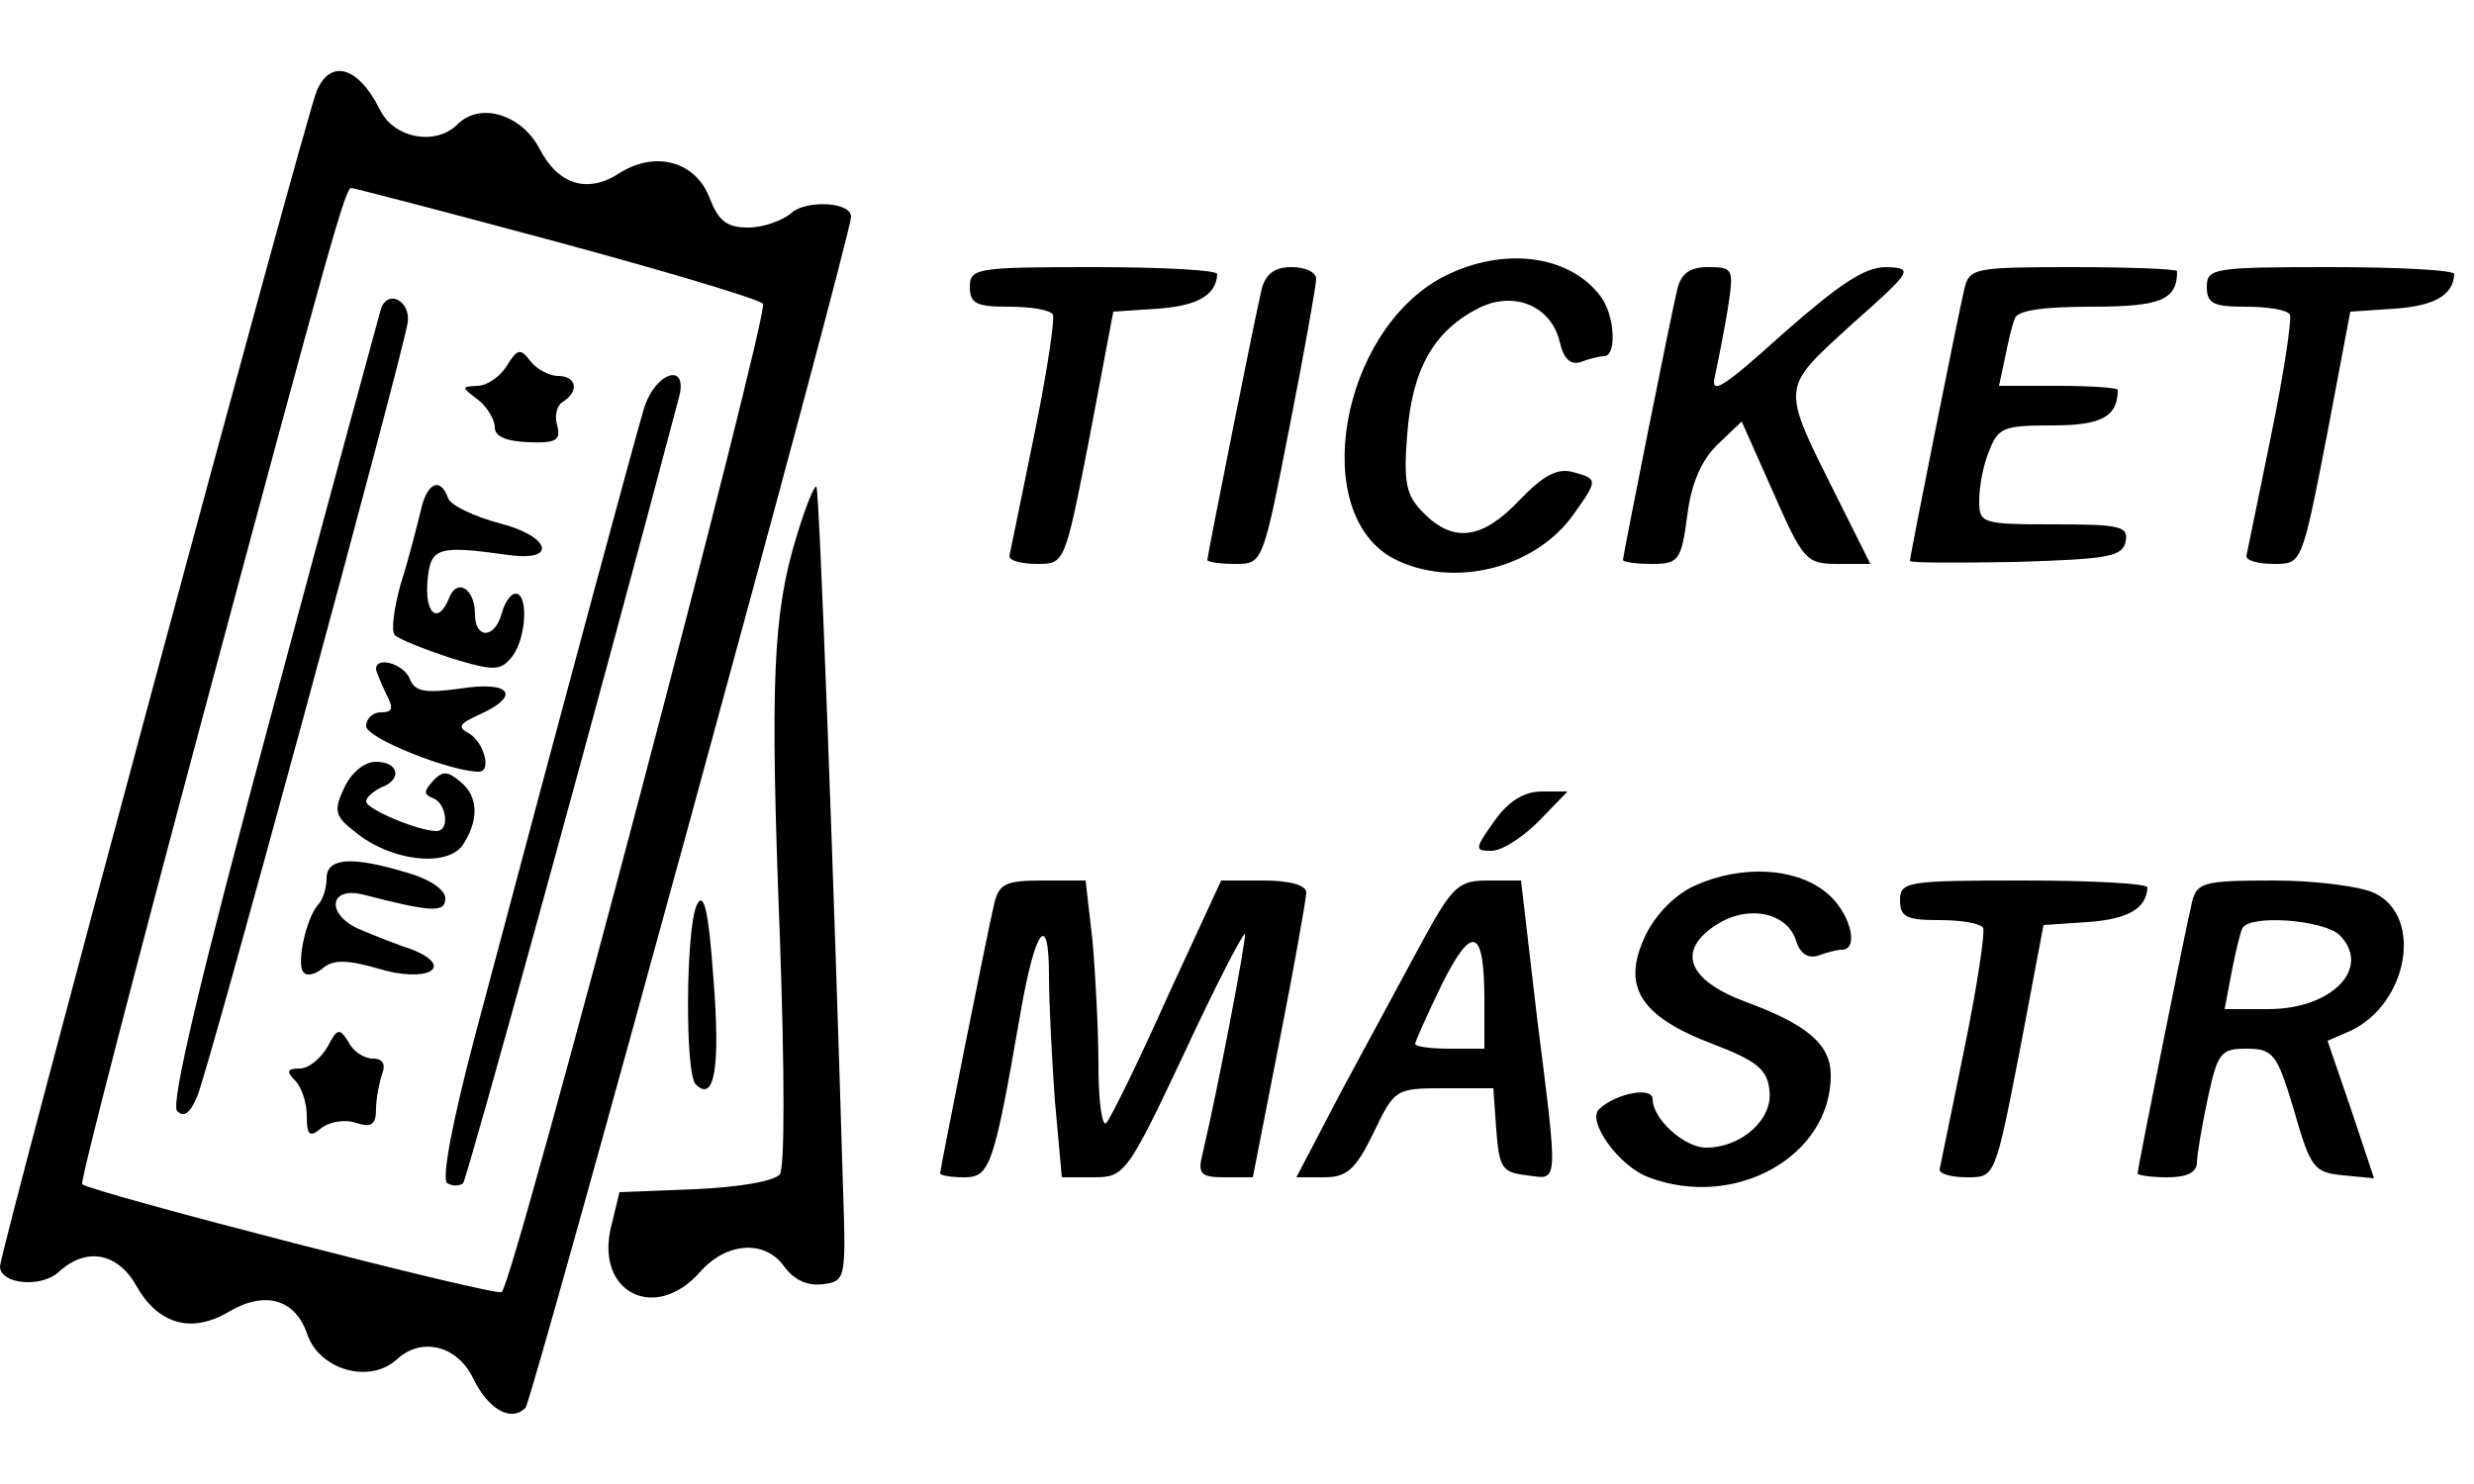 <?xml version="1.0" standalone="no"?>
<!DOCTYPE svg PUBLIC "-//W3C//DTD SVG 20010904//EN"
 "http://www.w3.org/TR/2001/REC-SVG-20010904/DTD/svg10.dtd">
<svg version="1.0" xmlns="http://www.w3.org/2000/svg"
 width="250pt" height="150pt" viewBox="0 0 250 150"
 preserveAspectRatio="xMidYMid meet">

<g transform="translate(0,150) scale(0.1,-0.1)"
fill="#000000" stroke="none">
<path d="M320 1408 c-11 -25 -320 -1173 -320 -1188 0 -18 41 -22 59 -6 28 26
60 20 79 -14 22 -39 56 -48 93 -26 37 22 68 13 80 -24 13 -35 63 -49 90 -24
25 23 61 14 77 -19 15 -31 38 -45 53 -30 7 7 329 1184 329 1204 0 15 -45 17
-60 4 -9 -8 -29 -15 -44 -15 -22 0 -30 7 -39 30 -14 37 -55 48 -91 25 -32 -21
-62 -12 -81 25 -18 34 -59 47 -82 25 -22 -23 -65 -15 -79 14 -22 44 -50 52
-64 19z m241 -152 c111 -30 205 -58 210 -63 7 -7 -251 -987 -264 -999 -5 -5
-415 101 -424 109 -2 3 53 215 122 473 130 485 144 534 150 534 2 0 95 -24
206 -54z"/>
<path d="M385 1188 c-2 -7 -52 -190 -110 -407 -71 -263 -103 -397 -96 -404 7
-7 13 -2 20 14 11 24 207 746 213 783 3 22 -20 34 -27 14z"/>
<path d="M512 1130 c-7 -11 -20 -20 -30 -20 -16 -1 -16 -1 1 -14 9 -7 17 -20
17 -28 0 -9 11 -14 34 -15 28 -1 33 2 29 17 -3 10 0 21 6 24 17 11 13 26 -5
26 -9 0 -22 7 -28 15 -10 13 -13 13 -24 -5z"/>
<path d="M651 1088 c-9 -30 -70 -255 -171 -635 -23 -87 -34 -145 -28 -149 5
-3 12 -3 16 0 4 5 136 483 218 794 10 36 -23 27 -35 -10z"/>
<path d="M425 983 c-4 -16 -12 -48 -20 -73 -7 -25 -10 -48 -6 -52 4 -4 29 -14
56 -23 46 -14 51 -13 63 2 14 19 16 63 3 63 -5 0 -11 -9 -14 -20 -7 -26 -27
-26 -27 -1 0 26 -18 37 -26 17 -11 -28 -25 -17 -22 17 3 34 10 36 82 26 50 -7
42 19 -9 32 -26 7 -49 18 -52 25 -8 23 -22 16 -28 -13z"/>
<path d="M380 824 c0 -3 5 -14 10 -25 8 -15 7 -19 -5 -19 -8 0 -15 -6 -15 -14
0 -12 85 -46 114 -46 13 0 5 29 -9 38 -13 7 -12 10 10 20 42 19 31 34 -20 26
-36 -5 -46 -3 -51 10 -6 15 -34 23 -34 10z"/>
<path d="M348 704 c-11 -23 -10 -29 11 -45 35 -29 91 -36 108 -14 17 25 17 50
-2 65 -13 11 -18 11 -28 0 -9 -10 -9 -13 1 -17 13 -5 17 -33 3 -33 -18 0 -71
22 -71 30 0 4 7 10 15 14 22 8 18 26 -5 26 -12 0 -25 -11 -32 -26z"/>
<path d="M330 612 c0 -10 -4 -22 -9 -27 -12 -14 -22 -61 -14 -68 3 -4 12 -2
20 5 10 8 24 8 55 -1 49 -15 79 1 35 19 -15 5 -38 14 -52 20 -35 14 -34 44 1
36 70 -18 84 -19 84 -4 0 9 -17 20 -39 26 -56 17 -81 15 -81 -6z"/>
<path d="M331 442 c-7 -12 -19 -22 -28 -22 -13 0 -14 -3 -5 -12 7 -7 12 -23
12 -36 0 -20 3 -22 15 -12 8 6 23 9 35 5 15 -5 20 -2 20 14 0 10 3 26 6 35 4
10 1 16 -9 16 -9 0 -20 7 -25 17 -9 14 -11 14 -21 -5z"/>
<path d="M1458 1220 c-104 -55 -136 -240 -49 -285 59 -30 142 -10 181 45 25
35 25 36 -1 43 -16 4 -30 -4 -54 -29 -37 -39 -66 -43 -96 -13 -18 18 -21 30
-17 80 5 66 27 105 73 128 35 17 72 2 81 -34 4 -18 11 -24 21 -21 8 3 19 6 24
6 13 0 11 42 -4 61 -32 42 -99 50 -159 19z"/>
<path d="M980 1210 c0 -17 7 -20 39 -20 22 0 42 -3 45 -8 2 -4 -6 -59 -19
-122 -13 -63 -24 -118 -25 -122 0 -5 13 -8 28 -8 28 0 28 0 53 128 l24 127 45
3 c41 3 59 14 60 35 0 4 -56 7 -125 7 -118 0 -125 -1 -125 -20z"/>
<path d="M1275 1208 c-7 -29 -55 -270 -55 -274 0 -2 13 -4 28 -4 28 0 28 0 55
138 15 76 27 144 27 150 0 7 -11 12 -25 12 -17 0 -26 -7 -30 -22z"/>
<path d="M1695 1208 c-7 -29 -55 -270 -55 -274 0 -2 13 -4 29 -4 27 0 30 3 36
49 4 33 15 57 31 72 l24 23 32 -72 c30 -68 33 -72 65 -72 l33 0 -34 68 c-57
114 -57 108 15 174 62 55 63 57 35 58 -22 0 -47 -17 -104 -67 -62 -56 -74 -63
-69 -43 3 14 9 44 13 68 6 40 6 42 -20 42 -18 0 -27 -6 -31 -22z"/>
<path d="M1985 1208 c-7 -30 -55 -270 -55 -275 0 -2 48 -2 107 -1 93 3 108 5
111 21 3 15 -6 17 -72 17 -74 0 -76 1 -76 24 0 14 4 36 10 50 9 24 15 26 64
26 50 0 66 9 66 36 0 2 -27 4 -60 4 l-60 0 6 28 c3 15 7 33 10 40 2 8 27 12
78 12 70 0 86 7 86 36 0 2 -47 4 -105 4 -100 0 -105 -1 -110 -22z"/>
<path d="M2230 1210 c0 -17 7 -20 39 -20 22 0 42 -3 45 -8 2 -4 -6 -59 -19
-122 -13 -63 -24 -118 -25 -122 0 -5 13 -8 28 -8 28 0 28 0 53 128 l24 127 45
3 c41 3 59 14 60 35 0 4 -56 7 -125 7 -118 0 -125 -1 -125 -20z"/>
<path d="M805 958 c-24 -78 -27 -147 -17 -403 5 -142 5 -235 0 -242 -6 -7 -41
-13 -86 -15 l-76 -3 -8 -33 c-18 -68 44 -100 90 -47 27 30 66 32 85 4 10 -13
23 -19 39 -17 22 3 23 5 20 93 -9 306 -24 710 -27 713 -2 2 -11 -20 -20 -50z"/>
<path d="M1510 670 c-20 -28 -20 -30 -3 -30 11 0 32 14 48 30 l29 30 -26 0
c-18 0 -34 -10 -48 -30z"/>
<path d="M1713 605 c-20 -9 -39 -28 -50 -50 -25 -52 -6 -82 67 -110 45 -17 56
-26 58 -47 4 -29 -28 -58 -64 -58 -22 0 -54 29 -54 49 0 13 -37 6 -54 -10 -13
-12 20 -58 50 -69 87 -33 184 21 184 103 0 31 -23 51 -85 74 -60 22 -71 52
-31 78 32 21 72 13 81 -16 4 -13 12 -18 22 -15 8 3 19 6 24 6 19 0 8 40 -17
59 -31 24 -84 27 -131 6z"/>
<path d="M1005 588 c-7 -29 -55 -270 -55 -274 0 -2 11 -4 24 -4 26 0 30 9 57
165 15 87 29 105 29 39 0 -28 3 -85 6 -127 l7 -77 32 0 c31 0 34 3 91 124 32
69 60 123 62 122 2 -3 -28 -160 -43 -223 -5 -20 -1 -23 23 -23 l28 0 27 138
c15 76 27 144 27 150 0 7 -16 12 -43 12 l-43 0 -54 -117 c-29 -65 -57 -122
-62 -128 -4 -5 -8 20 -8 57 0 36 -3 93 -6 127 l-7 61 -43 0 c-37 0 -44 -3 -49
-22z"/>
<path d="M1437 548 c-19 -35 -55 -102 -81 -150 l-46 -88 28 0 c23 0 32 8 50
45 21 44 22 45 71 45 l50 0 3 -42 c3 -39 6 -43 31 -46 32 -4 32 -14 10 161
l-16 137 -33 0 c-30 0 -36 -5 -67 -62z m63 -60 l0 -48 -35 0 c-19 0 -35 2 -35
5 0 2 12 29 27 60 31 62 43 57 43 -17z"/>
<path d="M1920 590 c0 -17 7 -20 39 -20 22 0 42 -3 45 -8 2 -4 -6 -59 -19
-122 -13 -63 -24 -118 -25 -122 0 -5 13 -8 28 -8 28 0 28 0 53 128 l24 127 45
3 c41 3 59 14 60 35 0 4 -56 7 -125 7 -118 0 -125 -1 -125 -20z"/>
<path d="M2215 588 c-7 -29 -55 -270 -55 -274 0 -2 14 -4 30 -4 20 0 30 5 30
15 0 7 5 37 11 65 10 46 13 50 39 50 27 0 31 -5 48 -62 17 -59 20 -63 50 -66
l31 -3 -23 69 -24 70 23 10 c58 27 74 115 25 139 -14 7 -60 13 -102 13 -72 0
-78 -2 -83 -22z m149 -33 c33 -33 -7 -75 -72 -75 l-44 0 7 37 c4 21 9 41 11
45 9 14 82 8 98 -7z"/>
<path d="M704 585 c-11 -24 -12 -170 -1 -181 19 -19 25 17 18 106 -5 71 -10
90 -17 75z"/>
</g>
</svg>
